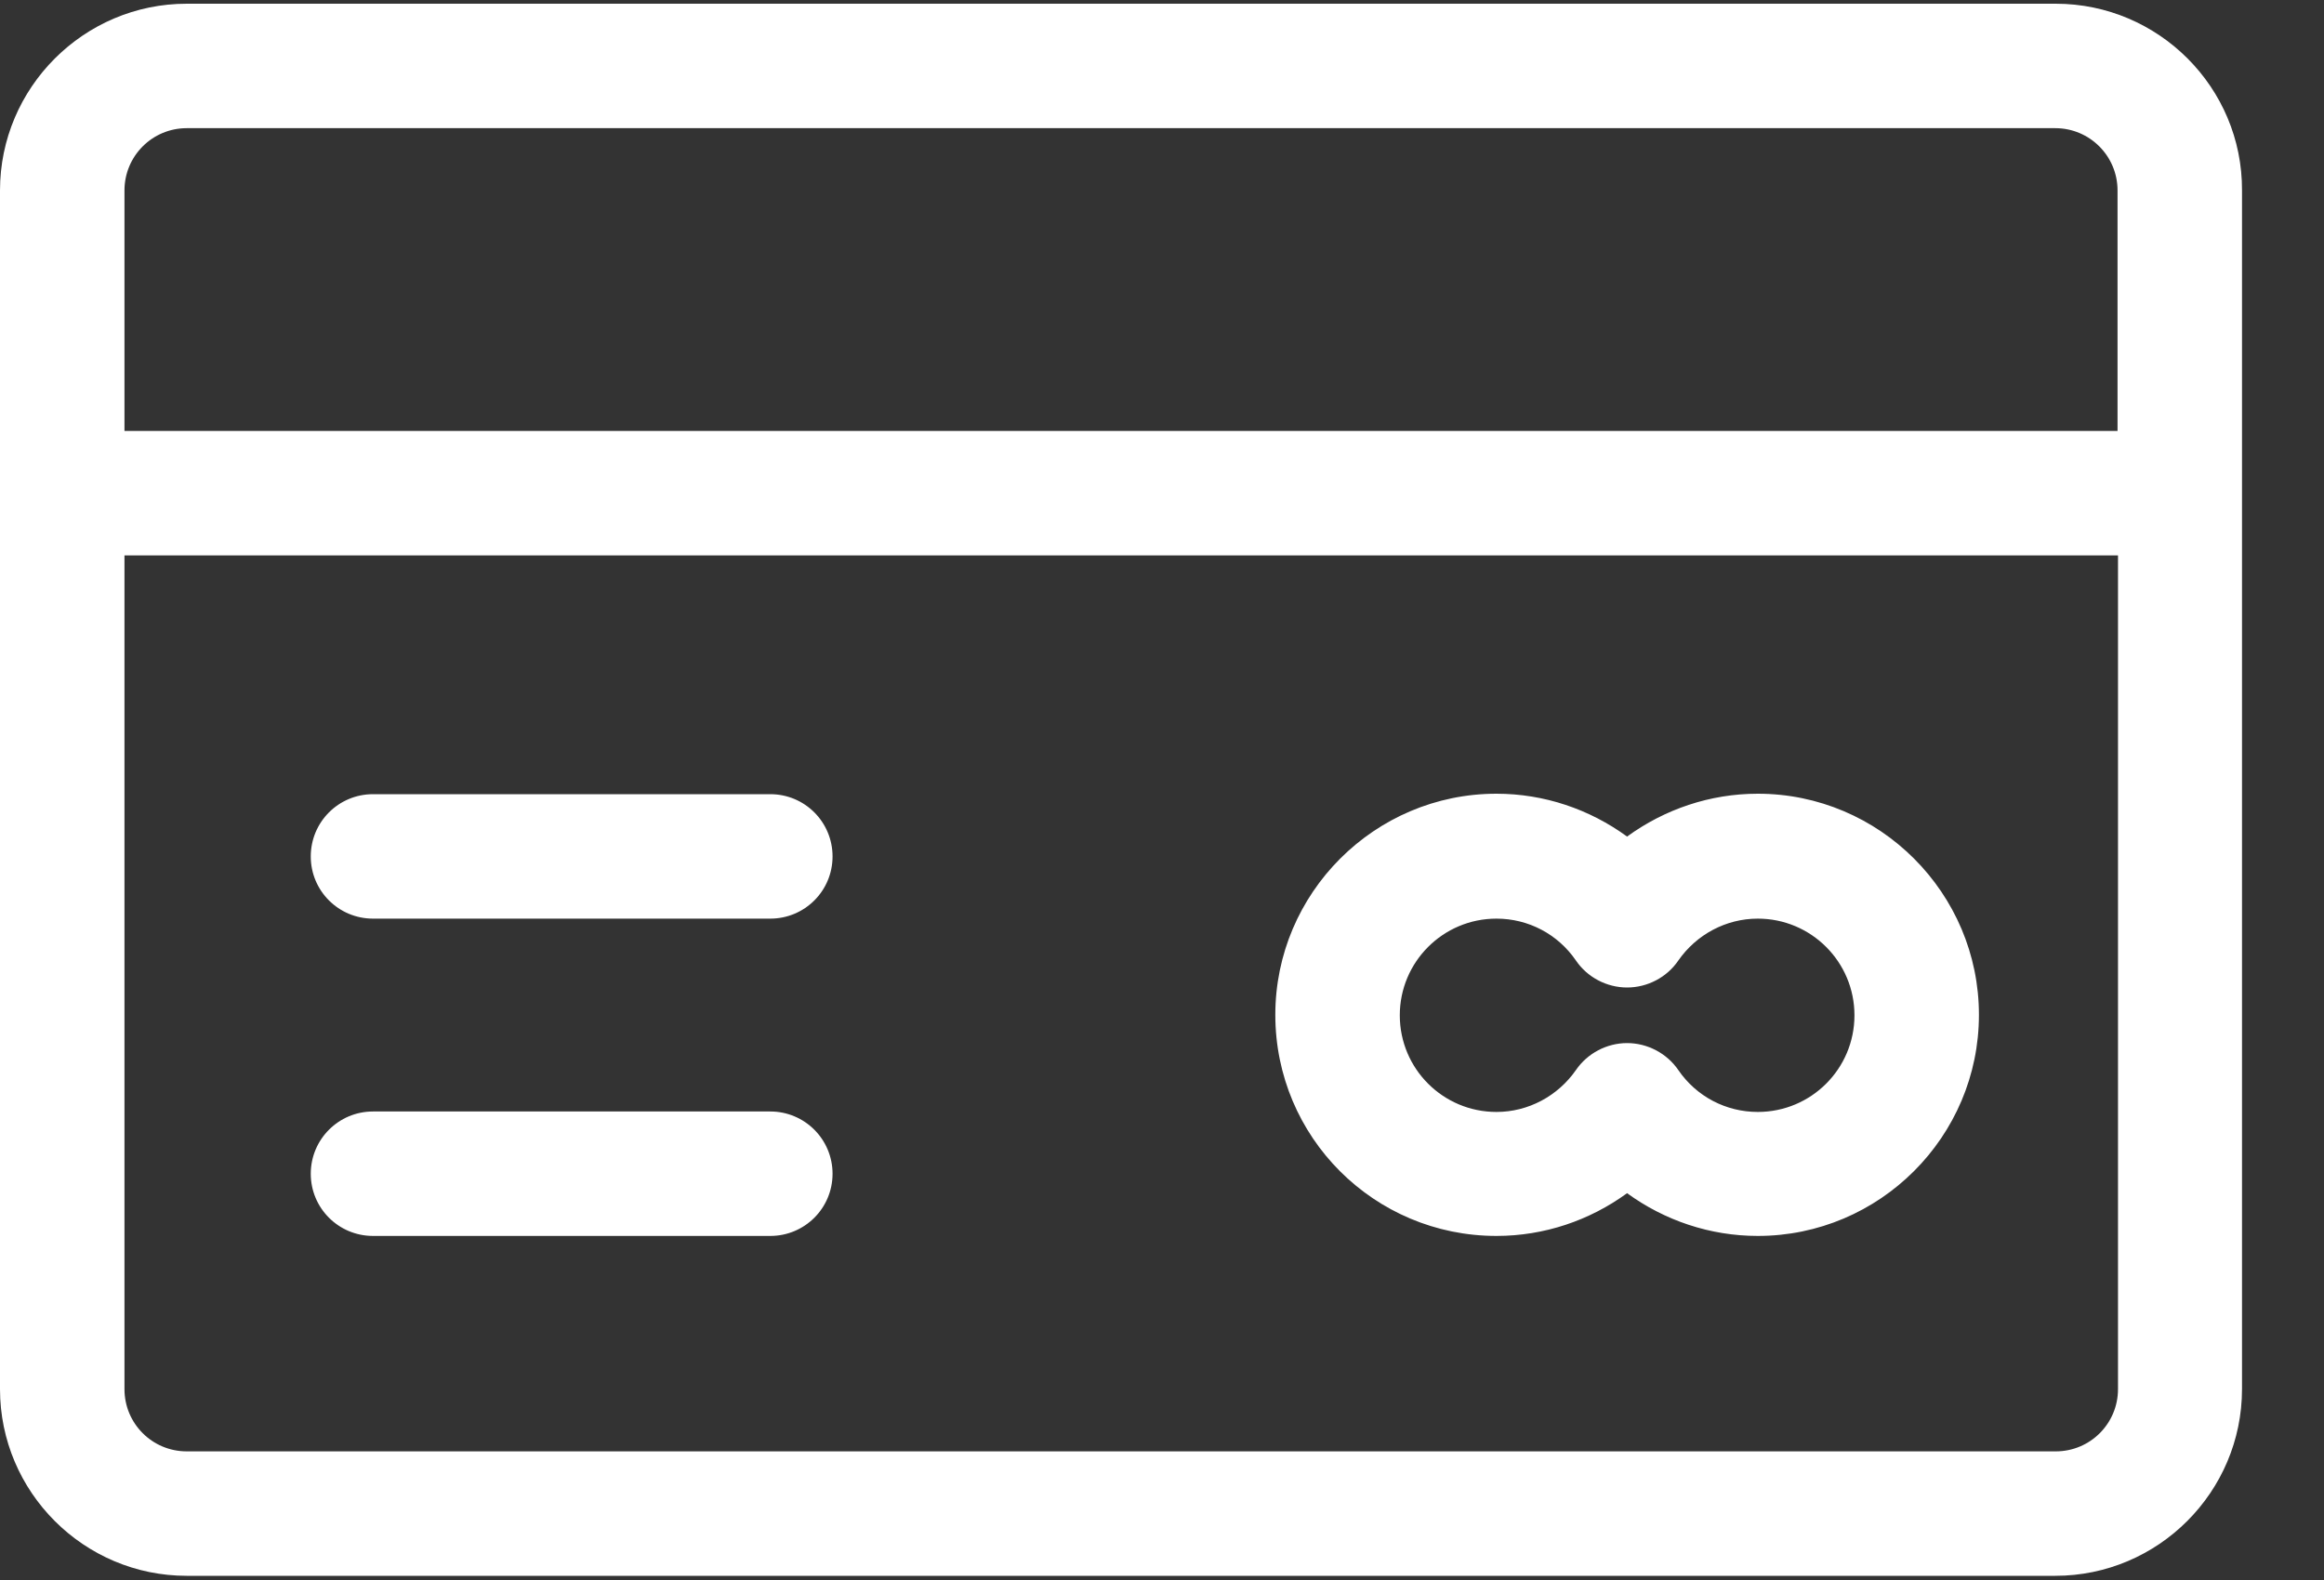 <?xml version="1.0" encoding="UTF-8"?>
<svg width="25px" height="17px" viewBox="0 0 25 17" version="1.1" xmlns="http://www.w3.org/2000/svg" xmlns:xlink="http://www.w3.org/1999/xlink">
    <rect x="0" y="0" width="25" height="17" fill="#333333" stroke="none"/>
    <title>3B510650-E6F0-4348-A15C-533B085A0F35</title>
    <g id="Navigation-M" stroke="none" stroke-width="1" fill="none" fill-rule="evenodd">
        <g id="NavBar-Open-Account" transform="translate(-24, -788)" fill="#FFFFFF">
            <g id="Secondary" transform="translate(0, 474)">
                <g id="L3" transform="translate(0, 69)">
                    <g id="header/mobile/nav-item/L3-Copy-5" transform="translate(24, 244)">
                        <g id="icon/account/dashboard" transform="translate(0, 1)">
                            <path d="M22.114,0.04 C23.221,0.04 24.123,0.943 24.118,2.049 L24.118,2.049 L24.118,14.946 C24.118,16.053 23.216,16.955 22.109,16.955 L22.109,16.955 L2.009,16.955 C0.902,16.955 1.51700874e-12,16.053 1.51700874e-12,14.946 L1.51700874e-12,14.946 L1.51700874e-12,2.049 C1.51700874e-12,0.943 0.902,0.04 2.009,0.04 L2.009,0.04 Z M22.784,5.976 L1.339,5.976 L1.339,14.946 C1.339,15.317 1.638,15.616 2.009,15.616 L2.009,15.616 L22.114,15.616 C22.485,15.616 22.784,15.317 22.784,14.946 L22.784,14.946 L22.784,5.976 Z M18.909,8.54 C20.22,8.54 21.288,9.609 21.288,10.919 C21.288,12.23 20.22,13.298 18.909,13.298 C18.396,13.298 17.907,13.132 17.503,12.838 C17.1,13.132 16.611,13.298 16.098,13.298 C14.782,13.298 13.719,12.235 13.719,10.919 C13.719,9.609 14.787,8.54 16.098,8.54 C16.611,8.54 17.1,8.707 17.503,9.001 C17.907,8.707 18.396,8.54 18.909,8.54 Z M8.286,11.959 C8.657,11.959 8.956,12.259 8.956,12.629 C8.956,12.999 8.657,13.298 8.286,13.298 L8.286,13.298 L4.013,13.298 C3.642,13.298 3.343,12.999 3.343,12.629 C3.343,12.259 3.642,11.959 4.013,11.959 L4.013,11.959 Z M18.909,9.884 C18.567,9.884 18.249,10.055 18.054,10.335 C17.931,10.516 17.722,10.625 17.503,10.625 C17.285,10.625 17.076,10.516 16.953,10.335 C16.758,10.05 16.44,9.884 16.098,9.884 C15.523,9.884 15.058,10.35 15.058,10.924 C15.058,11.499 15.523,11.964 16.098,11.964 C16.44,11.964 16.758,11.793 16.953,11.513 C17.076,11.333 17.285,11.223 17.503,11.223 C17.722,11.223 17.931,11.333 18.054,11.513 C18.249,11.798 18.567,11.964 18.909,11.964 C19.484,11.964 19.949,11.499 19.949,10.924 C19.949,10.35 19.484,9.884 18.909,9.884 Z M8.286,8.545 C8.657,8.545 8.956,8.844 8.956,9.215 C8.956,9.585 8.657,9.884 8.286,9.884 L8.286,9.884 L4.013,9.884 C3.642,9.884 3.343,9.585 3.343,9.215 C3.343,8.844 3.642,8.545 4.013,8.545 L4.013,8.545 Z M22.109,1.379 L2.009,1.379 C1.638,1.379 1.339,1.679 1.339,2.049 L1.339,2.049 L1.339,4.637 L22.779,4.637 L22.779,2.049 C22.779,1.679 22.48,1.379 22.109,1.379 L22.109,1.379 Z" id="Combined-Shape"></path>
                        </g>
                    </g>
                </g>
            </g>
        </g>
    </g>
</svg>